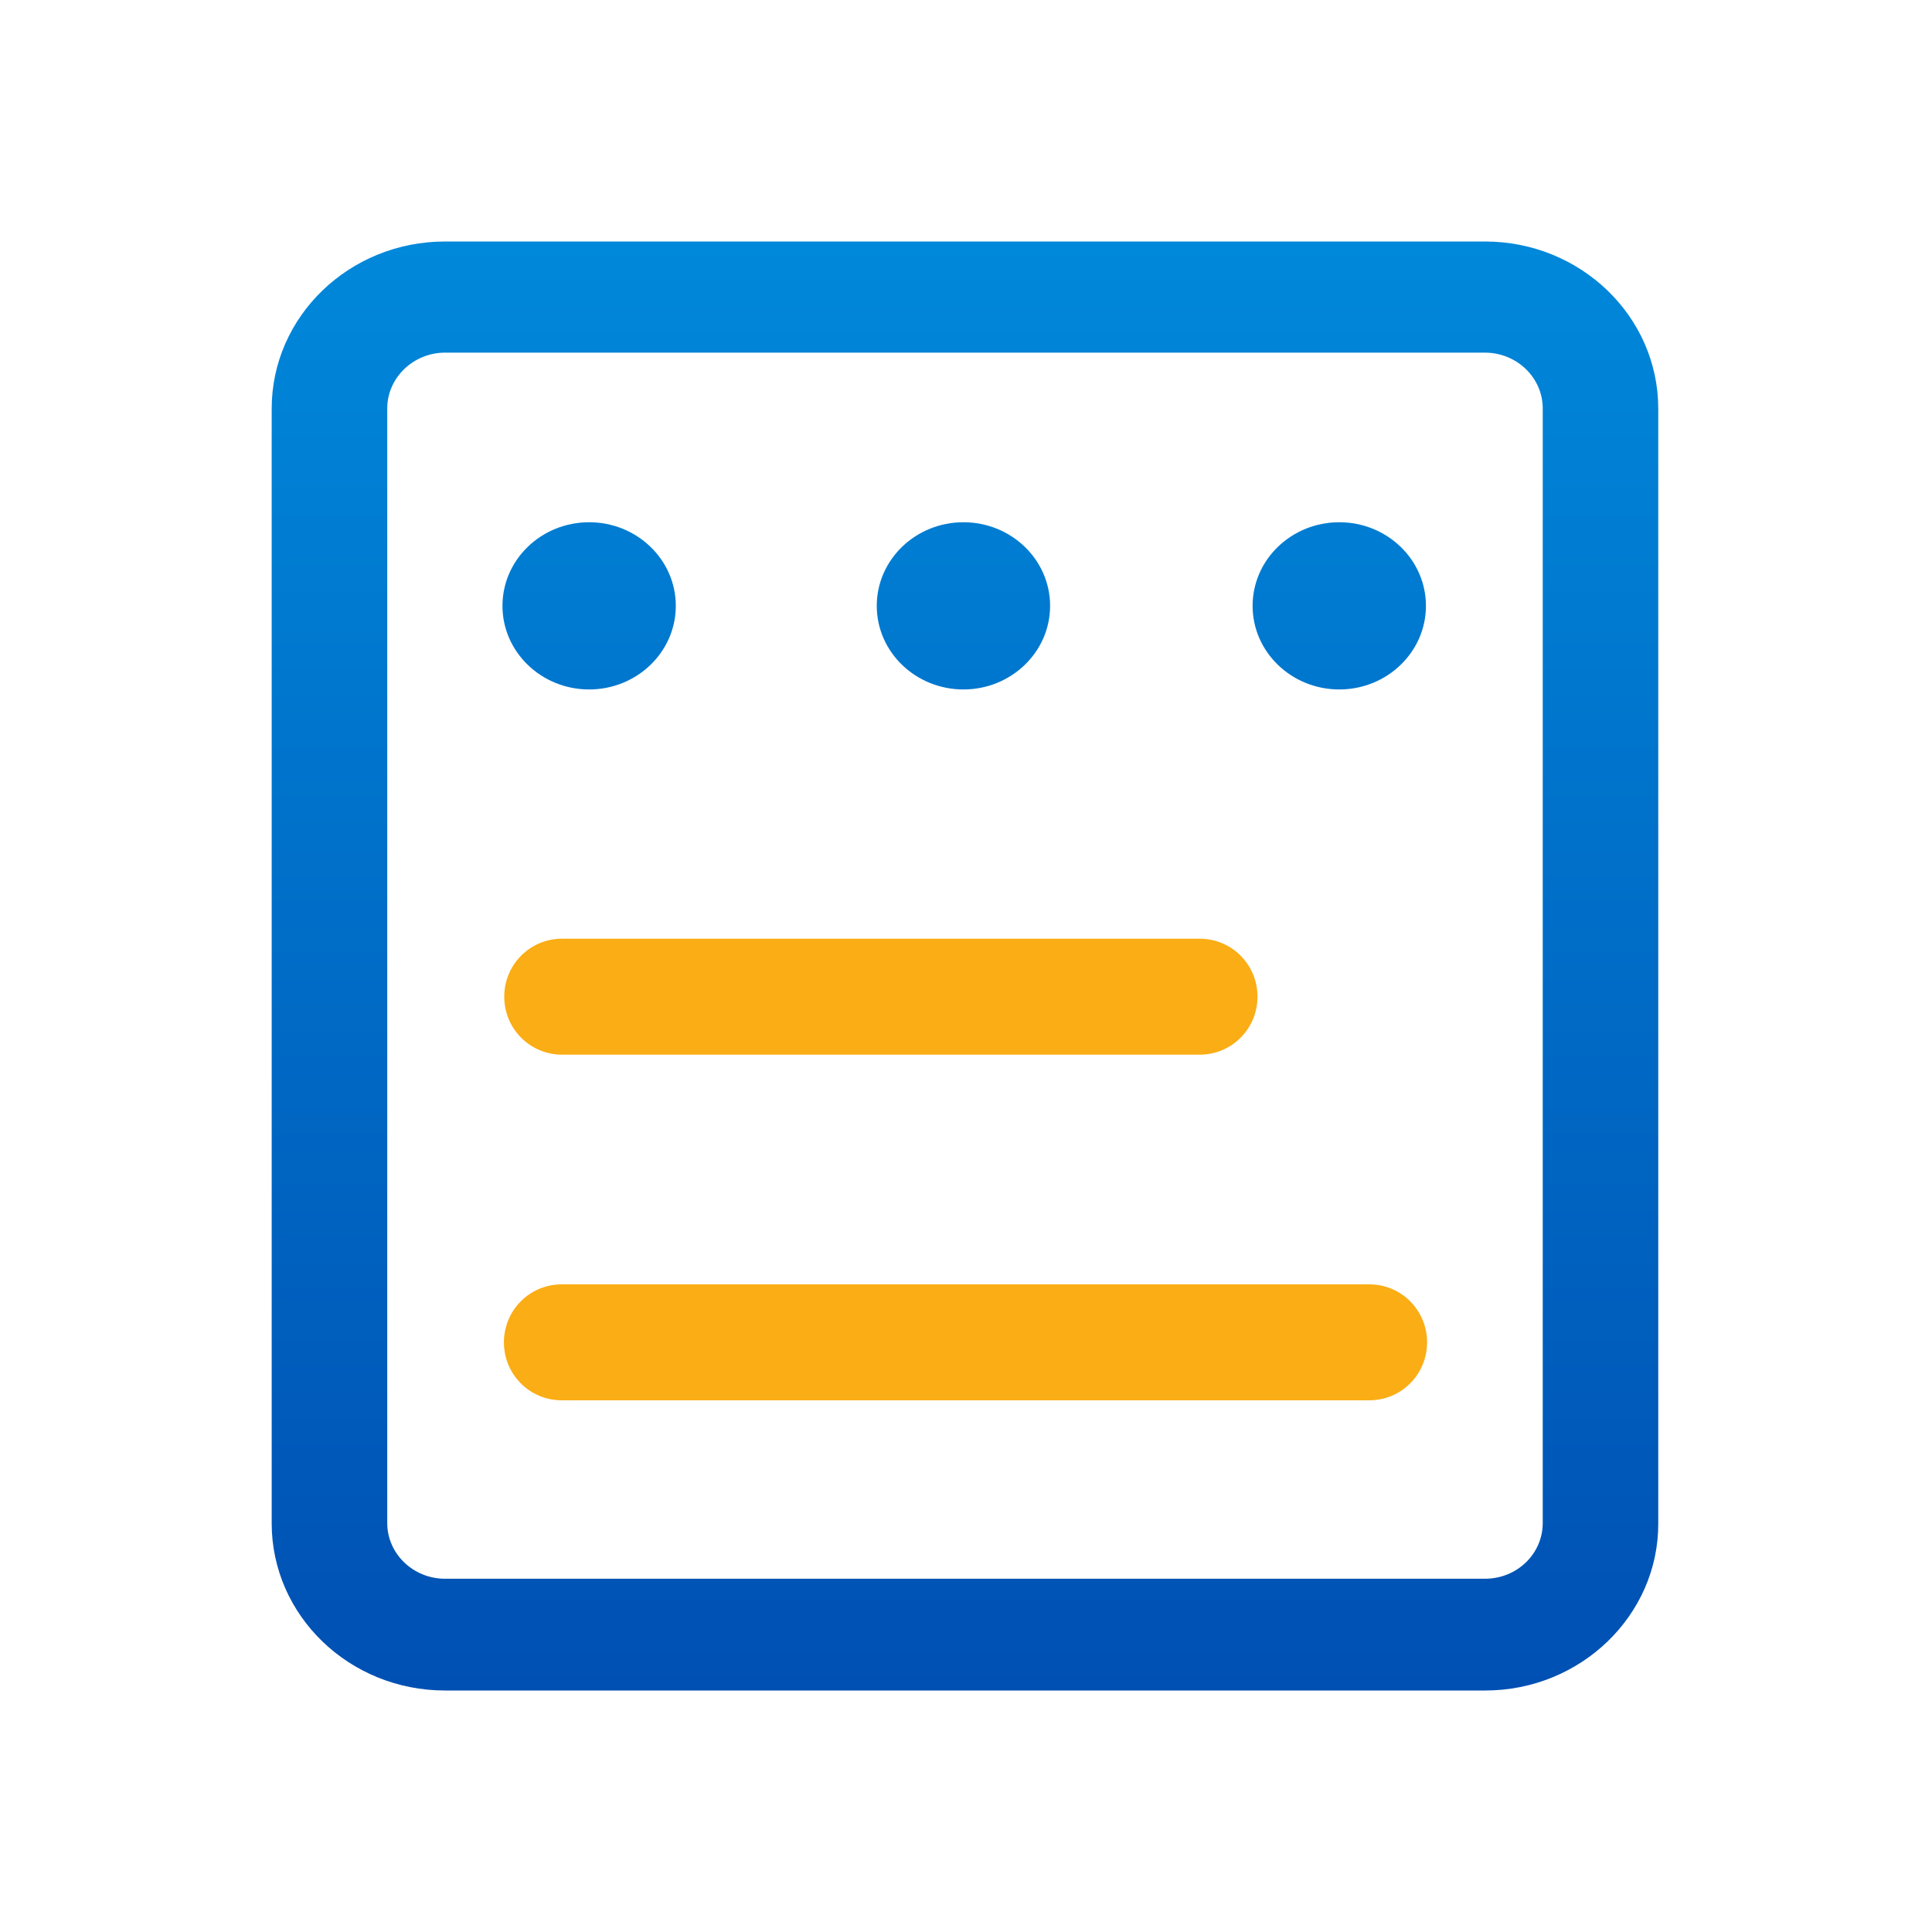 <?xml version="1.0" encoding="UTF-8"?>
<svg width="64px" height="64px" viewBox="0 0 64 64" version="1.1" xmlns="http://www.w3.org/2000/svg" xmlns:xlink="http://www.w3.org/1999/xlink">
    <!-- Generator: sketchtool 50.2 (55047) - http://www.bohemiancoding.com/sketch -->
    <title>C9B6FAFF-0741-4399-BA07-C3C0C2541D13</title>
    <desc>Created with sketchtool.</desc>
    <defs>
        <linearGradient x1="50%" y1="0%" x2="50%" y2="100%" id="linearGradient-1">
            <stop stop-color="#0088DA" offset="0%"></stop>
            <stop stop-color="#0050B3" offset="100%"></stop>
        </linearGradient>
    </defs>
    <g id="Screen" stroke="none" stroke-width="1" fill="none" fill-rule="evenodd">
        <g id="2.4_mb_member-overview" transform="translate(-93, -1344)">
            <g id="grid/hasline" transform="translate(0, 1314)">
                <g id="icon/clipboard-list" transform="translate(93, 30)">
                    <path d="M49.201,56 L14.742,56 C11.572,56 9,53.519 9,50.462 L9,13.538 C9,10.481 11.572,8 14.742,8 L49.191,8 C52.36,8 54.932,10.481 54.932,13.538 L54.932,50.462 C54.943,53.509 52.36,56 49.201,56 Z M14.742,11.682 C13.692,11.682 12.828,12.516 12.828,13.529 L12.828,50.452 C12.828,51.474 13.692,52.298 14.742,52.298 L49.191,52.298 C50.251,52.298 51.105,51.474 51.105,50.452 L51.105,13.529 C51.105,12.516 50.251,11.682 49.191,11.682 L14.742,11.682 Z M16.645,20.069 C16.645,18.541 17.931,17.3 19.516,17.3 C21.1,17.3 22.387,18.541 22.387,20.069 C22.387,21.598 21.1,22.839 19.516,22.839 C17.931,22.839 16.645,21.598 16.645,20.069 Z M29.044,20.069 C29.044,18.541 30.33,17.3 31.915,17.3 C33.499,17.3 34.786,18.541 34.786,20.069 C34.786,21.598 33.499,22.839 31.915,22.839 C30.33,22.839 29.044,21.598 29.044,20.069 Z M41.494,20.069 C41.494,18.541 42.781,17.3 44.365,17.3 C45.95,17.3 47.236,18.541 47.236,20.069 C47.236,21.598 45.95,22.839 44.365,22.839 C42.781,22.839 41.494,21.598 41.494,20.069 Z" id="path" fill="url(#linearGradient-1)" fill-rule="nonzero"></path>
                    <path d="M39.742,34.937 L18.618,34.937 C17.558,34.937 16.704,34.08 16.704,33.016 C16.704,31.953 17.558,31.096 18.618,31.096 L39.742,31.096 C40.802,31.096 41.656,31.953 41.656,33.016 C41.656,34.08 40.802,34.937 39.742,34.937 Z" id="path" fill="#FAAD14"></path>
                    <path d="M45.36,46.387 L18.607,46.387 C17.547,46.387 16.693,45.53 16.693,44.467 C16.693,43.403 17.547,42.546 18.607,42.546 L45.36,42.546 C46.42,42.546 47.274,43.403 47.274,44.467 C47.274,45.53 46.42,46.387 45.36,46.387 Z" id="path" fill="#FAAD14"></path>
                </g>
            </g>
        </g>
    </g>
</svg>